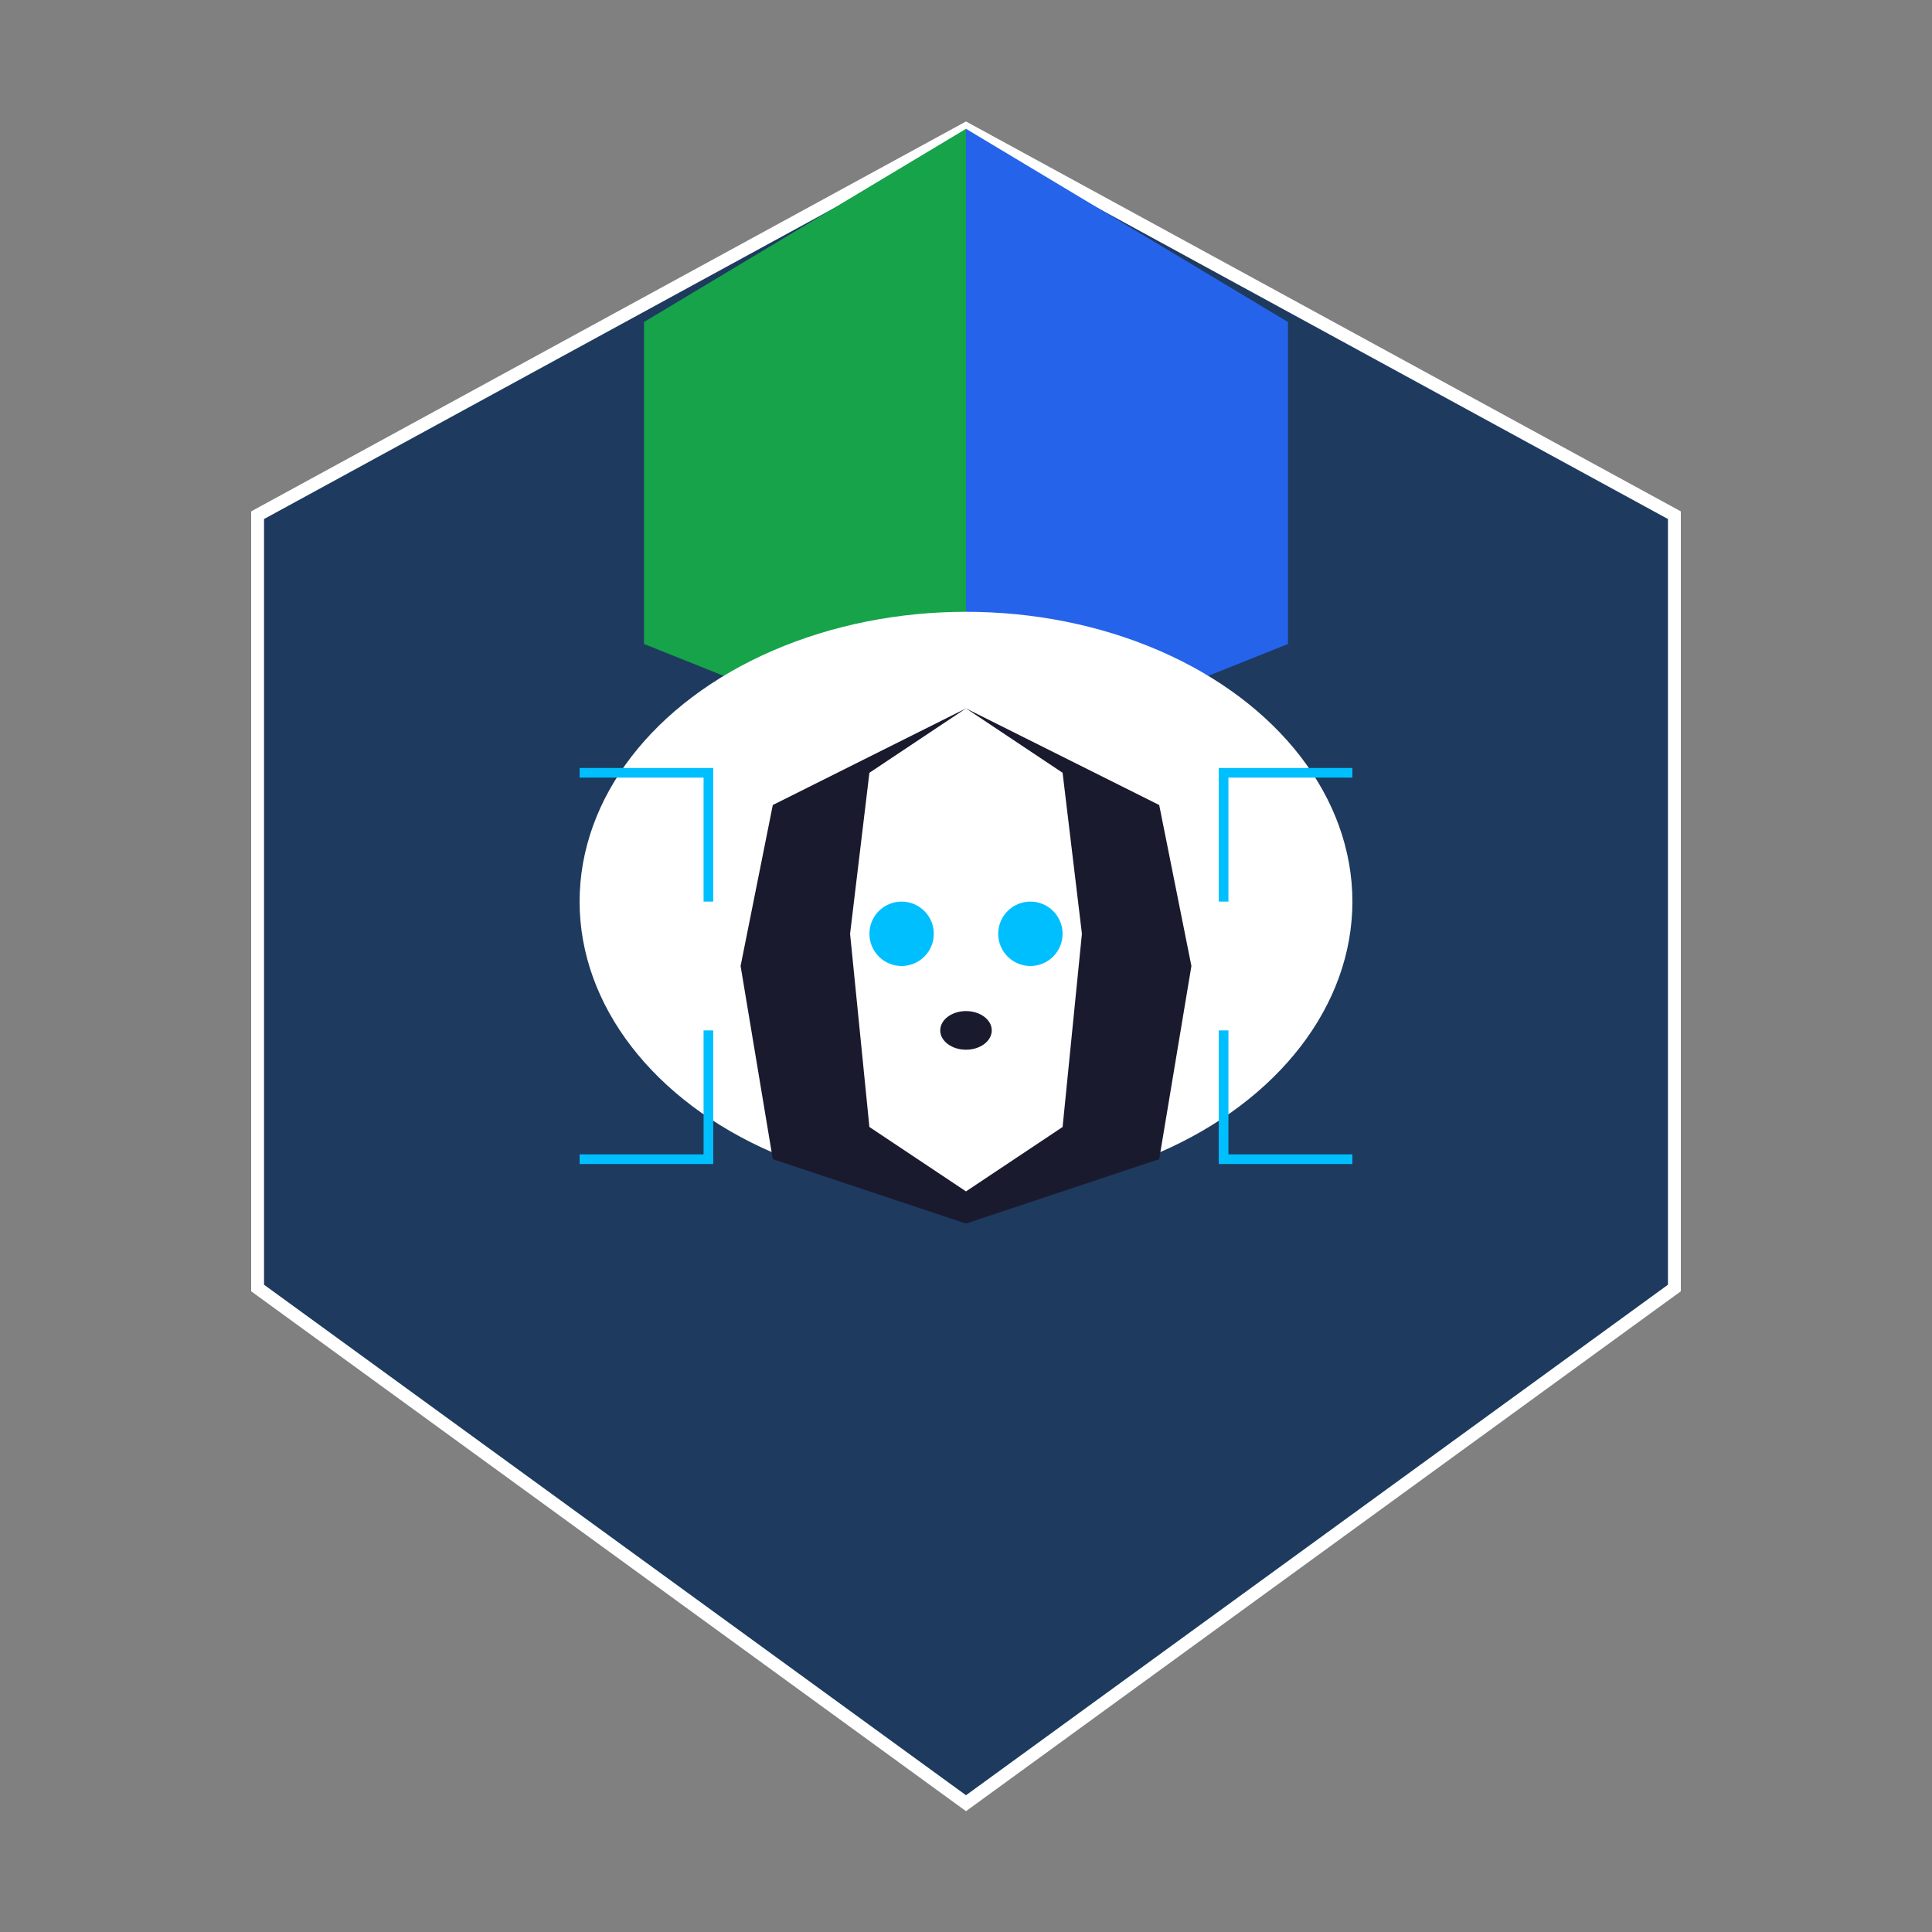 <!-- Shield-style Badger Logo -->
<svg width="120" height="120" viewBox="0 0 300 300" xmlns="http://www.w3.org/2000/svg">
  <rect x="0" y="0" width="300" height="300" fill="#808080" stroke="none"/>
  <!-- Shield background -->
  <path d="M150 20 L260 80 L260 150 L260 200 L150 280 L40 200 L40 150 L40 80 Z" fill="#1e3a5f" stroke="#ffffff" stroke-width="2"/>
  
  <!-- Blue accent sections -->
  <path d="M150 20 L200 50 L200 100 L150 120 Z" fill="#2563eb"/>
  <path d="M150 120 L100 100 L100 50 L150 20 Z" fill="#16a34a"/>
  
  <!-- Badger head -->
  <ellipse cx="150" cy="140" rx="60" ry="45" fill="#ffffff"/>
  <path d="M150 110 L180 125 L185 150 L180 180 L150 190 L120 180 L115 150 L120 125 Z" fill="#1a1a2e"/>
  
  <!-- White stripe -->
  <path d="M150 110 L165 120 L168 145 L165 175 L150 185 L135 175 L132 145 L135 120 Z" fill="#ffffff"/>
  
  <!-- Eyes -->
  <circle cx="140" cy="145" r="5" fill="#00bfff"/>
  <circle cx="160" cy="145" r="5" fill="#00bfff"/>
  
  <!-- Nose -->
  <ellipse cx="150" cy="160" rx="4" ry="3" fill="#1a1a2e"/>
  
  <!-- Tech elements -->
  <g stroke="#00bfff" stroke-width="1.5" fill="none">
    <path d="M90 120 L110 120 L110 140"/>
    <path d="M210 120 L190 120 L190 140"/>
    <path d="M90 180 L110 180 L110 160"/>
    <path d="M210 180 L190 180 L190 160"/>
  </g>
</svg>
